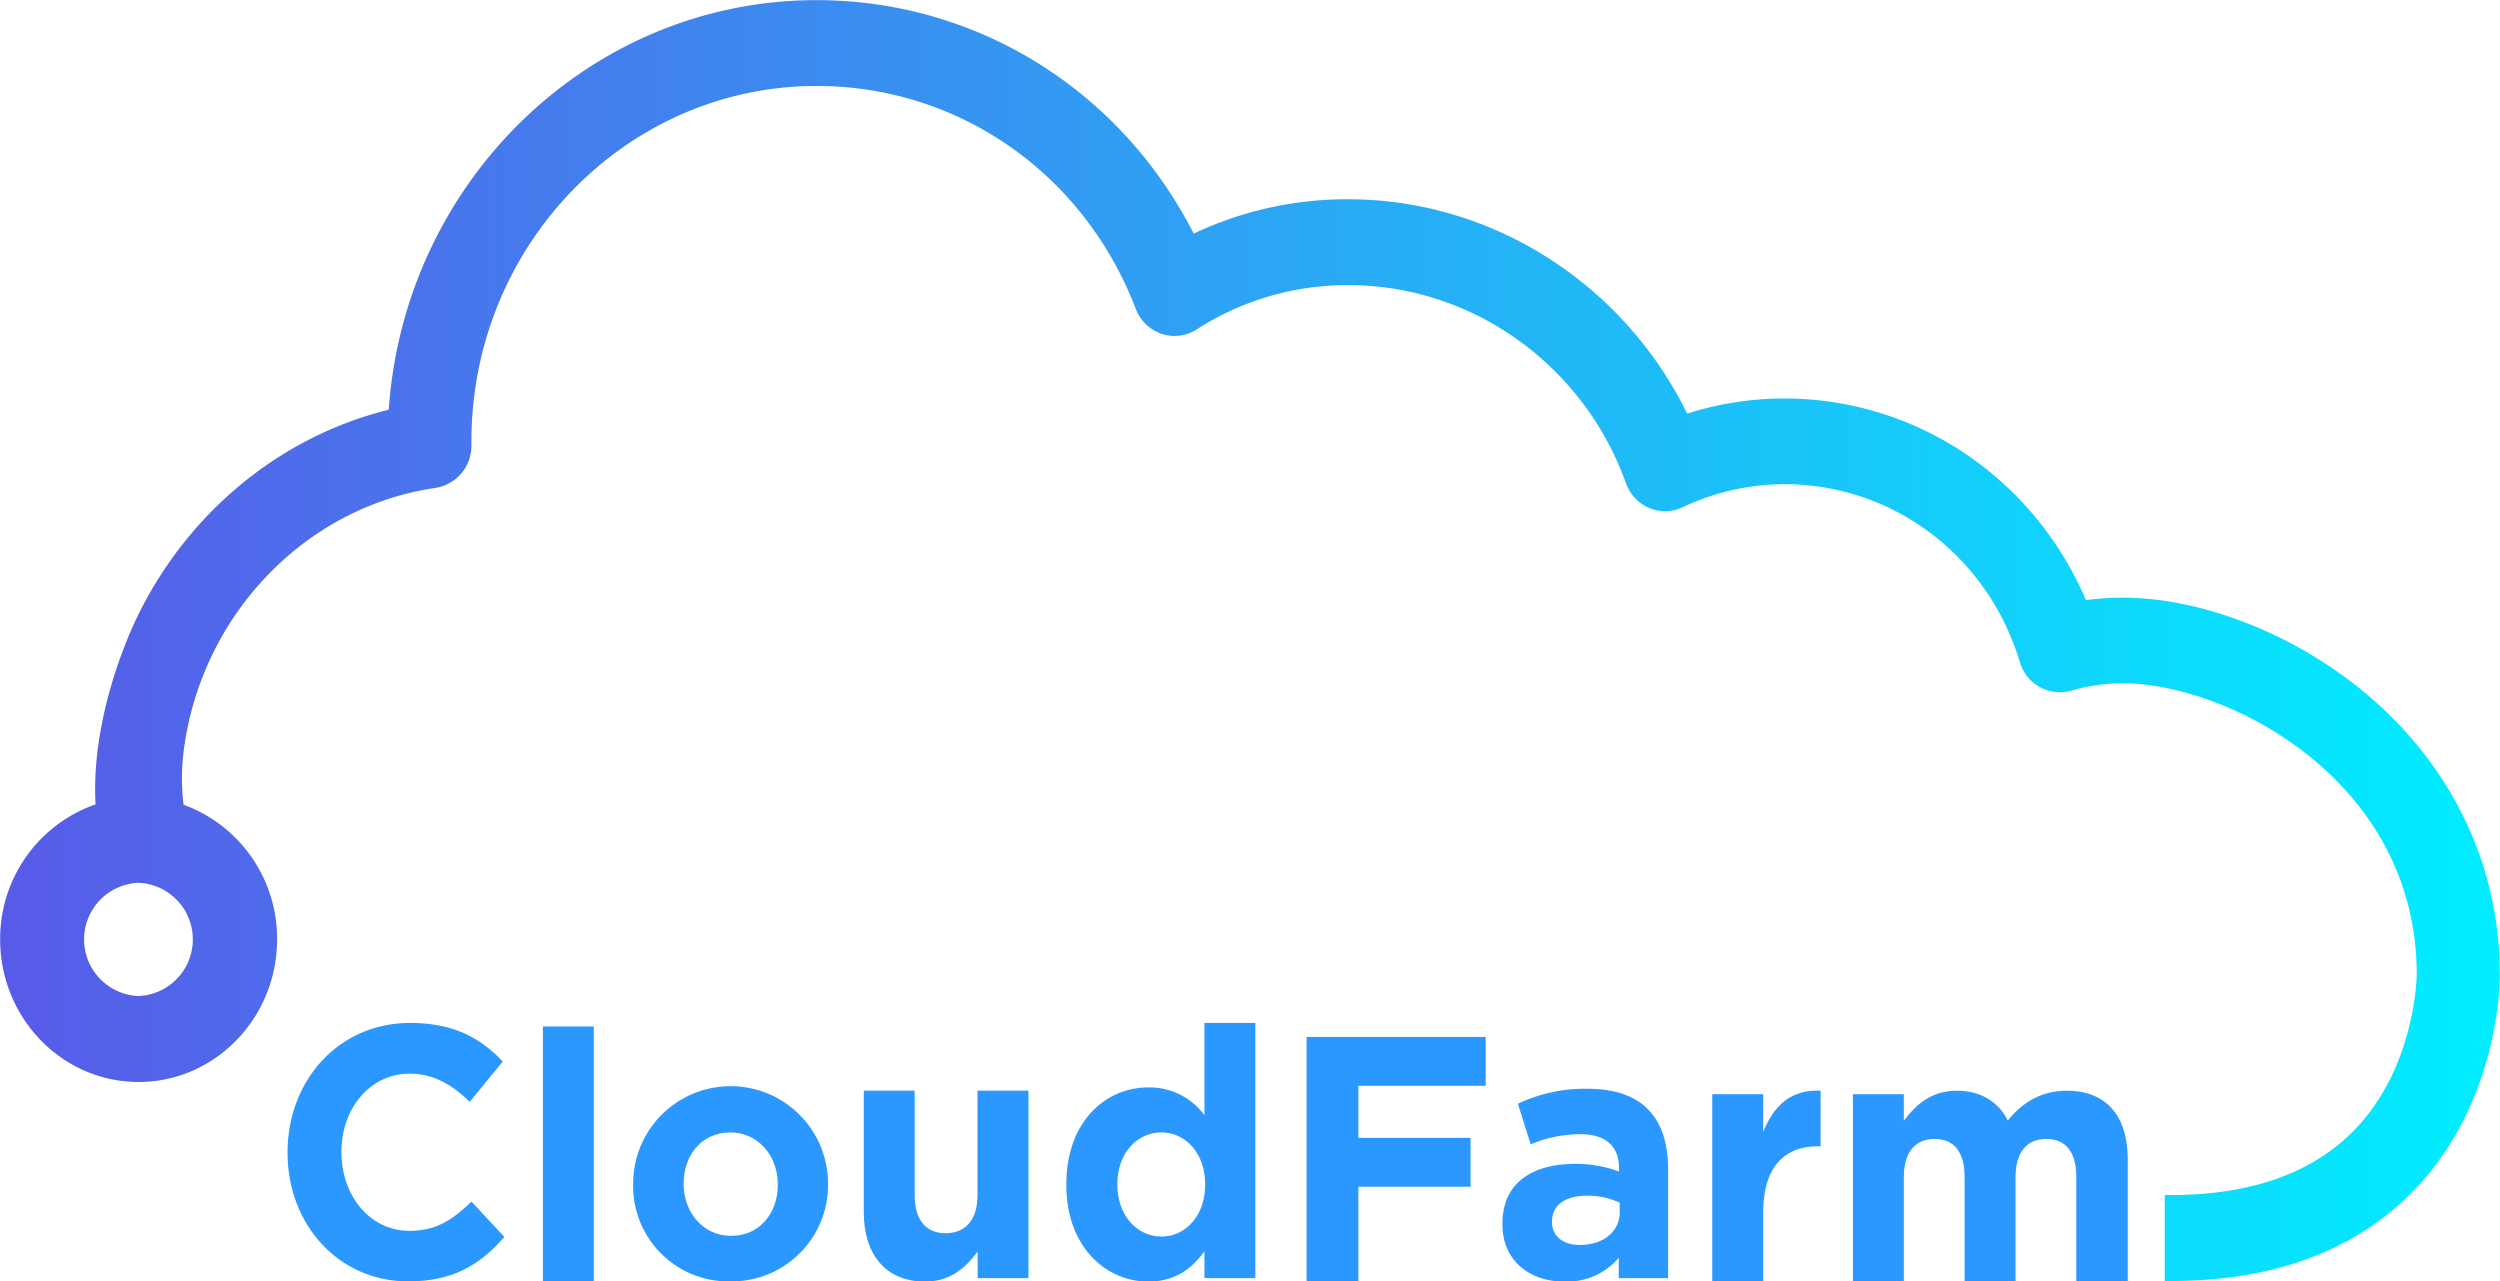 <svg id="Layer_1" data-name="Layer 1" xmlns="http://www.w3.org/2000/svg" xmlns:xlink="http://www.w3.org/1999/xlink" viewBox="0 0 540.07 276.83"><defs><style>.cls-1{fill:#2a98ff;}.cls-2{fill:url(#New_Gradient_Swatch);}</style><linearGradient id="New_Gradient_Swatch" x1="4.97" y1="269.27" x2="545.03" y2="269.27" gradientUnits="userSpaceOnUse"><stop offset="0" stop-color="#585be8"/><stop offset="1" stop-color="#0ef"/></linearGradient></defs><path class="cls-1" d="M93.15,407.71c-15,0-26.06-12.26-26.06-27.76v-.16c0-15.34,10.89-27.92,26.49-27.92,9.59,0,15.32,3.4,20,8.33l-7.12,8.72c-3.92-3.78-7.91-6.09-13-6.09-8.56,0-14.73,7.55-14.73,16.81v.15c0,9.26,6,17,14.73,17,5.81,0,9.37-2.47,13.36-6.32l7.11,7.63C108.75,404,103,407.71,93.15,407.71Z" transform="translate(-4.97 -130.89)"/><path class="cls-1" d="M122.25,407.71V352.63h11v55.08Z" transform="translate(-4.97 -130.89)"/><path class="cls-1" d="M162.75,407.71a20.59,20.59,0,0,1-21-20.9v-.15a21.05,21.05,0,0,1,42.1-.15v.15A20.81,20.81,0,0,1,162.75,407.71Zm10.24-21c0-6-4.14-11.17-10.24-11.17-6.31,0-10.09,5.06-10.09,11v.15c0,6,4.14,11.17,10.24,11.17,6.31,0,10.09-5.06,10.09-11Z" transform="translate(-4.97 -130.89)"/><path class="cls-1" d="M216.17,407v-5.74c-2.54,3.4-5.8,6.49-11.39,6.49-8.35,0-13.21-5.73-13.21-15V366.51h11v22.56c0,5.44,2.47,8.23,6.68,8.23s6.89-2.79,6.89-8.23V366.51h11V407Z" transform="translate(-4.97 -130.89)"/><path class="cls-1" d="M265.16,407v-5.81c-2.68,3.77-6.38,6.56-12.12,6.56-9.07,0-17.71-7.39-17.71-20.9v-.15c0-13.51,8.49-20.9,17.71-20.9a14.75,14.75,0,0,1,12.12,6V351.87h11V407Zm.15-20.3c0-6.72-4.28-11.17-9.44-11.17s-9.51,4.38-9.51,11.17v.15c0,6.72,4.36,11.17,9.51,11.17s9.44-4.45,9.44-11.17Z" transform="translate(-4.97 -130.89)"/><path class="cls-1" d="M298.41,365.46V376.7h24.24v10.56H298.41v20.45H287.23V354.89h38.69v10.57Z" transform="translate(-4.97 -130.89)"/><path class="cls-1" d="M354.66,407v-4.38a14.72,14.72,0,0,1-11.76,5.13c-7.33,0-13.36-4.37-13.36-12.37v-.15c0-8.83,6.46-12.91,15.68-12.91a26.74,26.74,0,0,1,9.51,1.66v-.68c0-4.75-2.83-7.39-8.35-7.39a27.64,27.64,0,0,0-10.74,2.19l-2.76-8.76a33.24,33.24,0,0,1,15.1-3.24c12,0,17.35,6.49,17.35,17.43V407Zm.21-16.3a16.44,16.44,0,0,0-7-1.51c-4.71,0-7.62,2-7.62,5.58v.16c0,3.09,2.47,4.9,6,4.9,5.15,0,8.63-2.94,8.63-7.09Z" transform="translate(-4.97 -130.89)"/><path class="cls-1" d="M397.7,378.51c-7.33,0-11.83,4.6-11.83,14.26v14.94h-11V367.27h11v8.15c2.25-5.59,5.88-9.21,12.41-8.91v12Z" transform="translate(-4.97 -130.89)"/><path class="cls-1" d="M453.51,407.71V385.15c0-5.43-2.32-8.22-6.46-8.22s-6.67,2.79-6.67,8.22v22.56h-11V385.15c0-5.43-2.32-8.22-6.46-8.22s-6.67,2.79-6.67,8.22v22.56h-11V367.27h11V373c2.54-3.39,5.87-6.49,11.46-6.49,5.08,0,8.93,2.34,11,6.42,3.42-4.15,7.48-6.42,12.78-6.42,8.2,0,13.14,5.13,13.14,14.87v26.33Z" transform="translate(-4.97 -130.89)"/><path class="cls-2" d="M545,341.31c0-23.33-10.21-44.8-28.76-60.45C501,268,480.77,260,463.46,260a57.24,57.24,0,0,0-7.86.54c-11.3-26.37-36.6-43.57-65.28-43.57a69.14,69.14,0,0,0-20.87,3.28c-13.72-28-42.07-46.31-73.18-46.31a77.51,77.51,0,0,0-33.43,7.41c-15.78-30.95-46.79-50.43-81.5-50.43-48.84,0-89,39.1-92.39,88.48-24.06,5.94-43.82,22.86-54.45,45h0s-.43.87-1.11,2.41l-.23.54c-.24.55-.5,1.17-.77,1.85s-.63,1.58-.93,2.37c-.08.23-.17.47-.26.71-.2.55-.4,1.09-.59,1.64-2.67,7.69-5.64,19.11-5,30.74v0A30.73,30.73,0,0,0,5,333.83c0,17,13.41,30.8,29.91,30.8s29.92-13.82,29.92-30.8a30.78,30.78,0,0,0-20.21-29.1h0a46.69,46.69,0,0,1,0-11.35c3.55-29,25.76-52.9,54.43-57.09a9.21,9.21,0,0,0,7.76-9.19v-.86c0-42.33,33.44-76.78,74.58-76.78,30.67,0,57.72,18.89,68.93,48.13a9.16,9.16,0,0,0,5.56,5.41,8.79,8.79,0,0,0,7.59-.94,60,60,0,0,1,32.85-9.57c26.67,0,50.73,17.19,59.89,42.76a9.14,9.14,0,0,0,5,5.37,8.78,8.78,0,0,0,7.22-.14,51.7,51.7,0,0,1,21.94-5c23.51,0,44,15.44,50.95,38.44a9,9,0,0,0,11.09,6.17,39.14,39.14,0,0,1,11.1-1.59c22.8,0,63.54,21,63.54,62.88,0,.19-.16,19.78-13.31,33.46-9.06,9.43-22.44,14.21-39.78,14.21h-1.34v18.57h1.34c22.34,0,40-6.64,52.61-19.72C545.11,368.58,545.05,342.32,545,341.31ZM34.88,346.06a12.24,12.24,0,0,1,0-24.46,12.24,12.24,0,0,1,0,24.46Z" transform="translate(-4.97 -130.89)"/></svg>